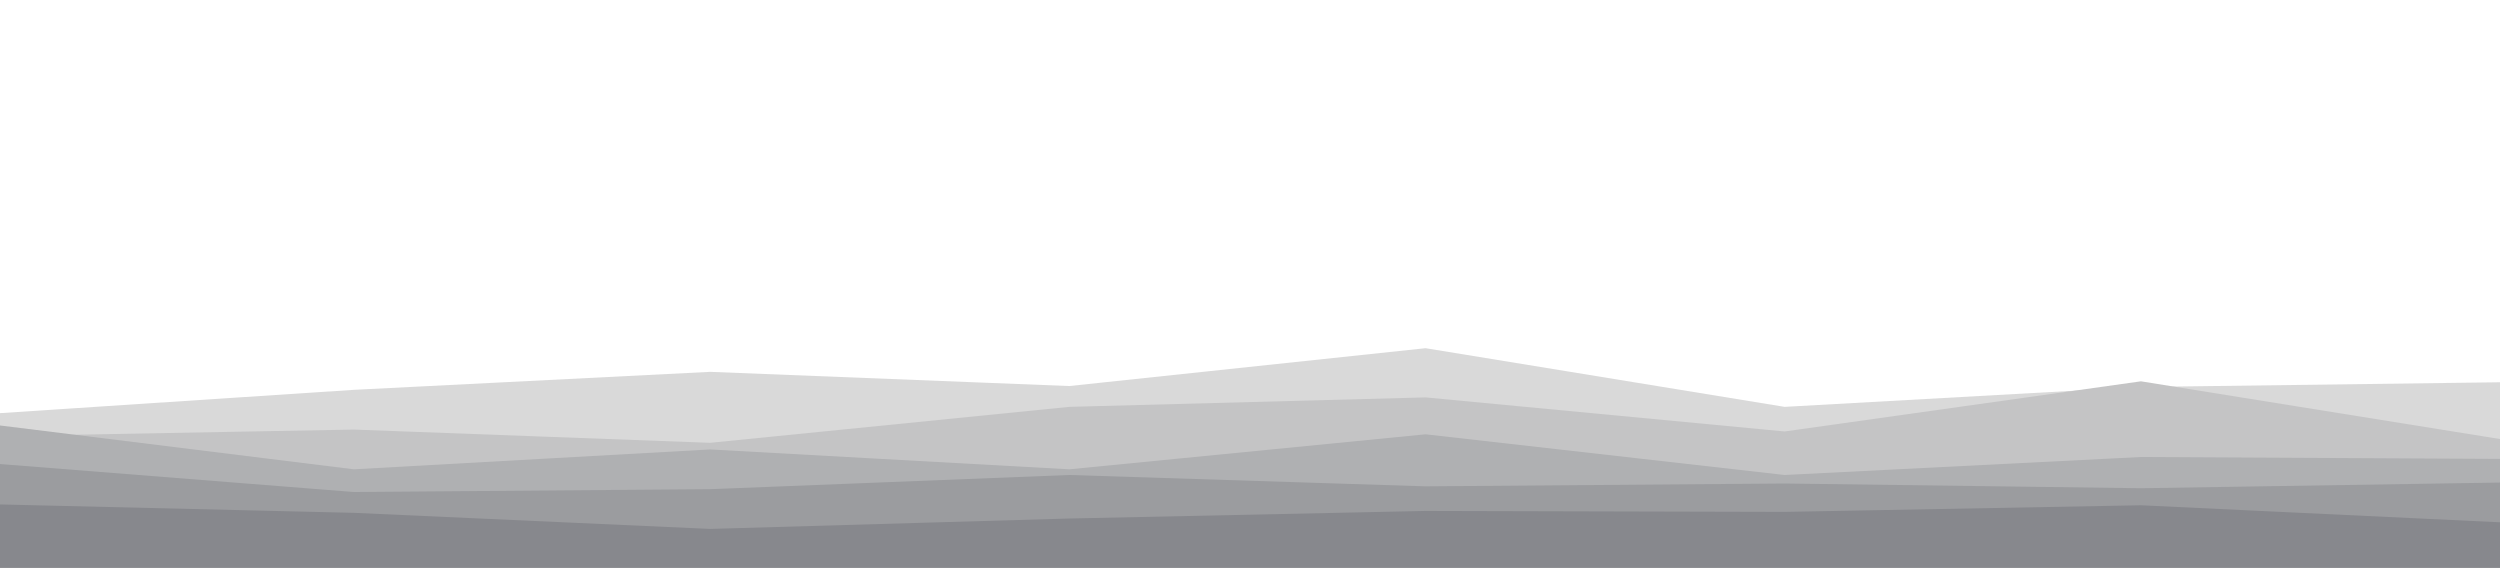 <svg width="1440" height="327" viewBox="0 0 1440 327" fill="none" xmlns="http://www.w3.org/2000/svg">
<g clip-path="url(#clip0_4054_2866)">
<path d="M-3 238.165L203.83 224.54L409.057 214.185L615.887 222.36L821.113 200.56L1027.94 234.35L1233.17 222.905L1440 220.18V327.545H1233.17H1027.94H821.113H615.887H409.057H203.83H-3V238.165Z" fill="#D9D9D9"/>
<path d="M-3 251.245L203.83 247.43L409.057 255.06L615.887 234.35L821.113 228.9L1027.94 248.52L1233.17 219.635L1440 252.88V327.545H1233.17H1027.94H821.113H615.887H409.057H203.83H-3V251.245Z" fill="#C4C4C5"/>
<path d="M-3 244.705L203.83 270.32L409.057 258.875L615.887 270.32L821.113 250.155L1027.94 273.59L1233.17 263.235L1440 264.325V327.545H1233.17H1027.94H821.113H615.887H409.057H203.83H-3V244.705Z" fill="#AFB0B2"/>
<path d="M-3 267.05L203.83 283.4L409.057 281.765L615.887 273.59L821.113 280.13L1027.94 278.495L1233.17 281.22L1440 277.95V327.545H1233.17H1027.94H821.113H615.887H409.057H203.83H-3V267.05Z" fill="#9B9C9F"/>
<path d="M-3 290.485L203.83 295.39L409.057 304.655L615.887 298.66L821.113 294.3L1027.94 294.845L1233.17 291.03L1440 300.84V327.545H1233.17H1027.94H821.113H615.887H409.057H203.83H-3V290.485Z" fill="#87888D"/>
</g>
<defs>
<clipPath id="clip0_4054_2866">
<rect width="1443" height="327" fill="white" transform="translate(-3)"/>
</clipPath>
</defs>
</svg>
